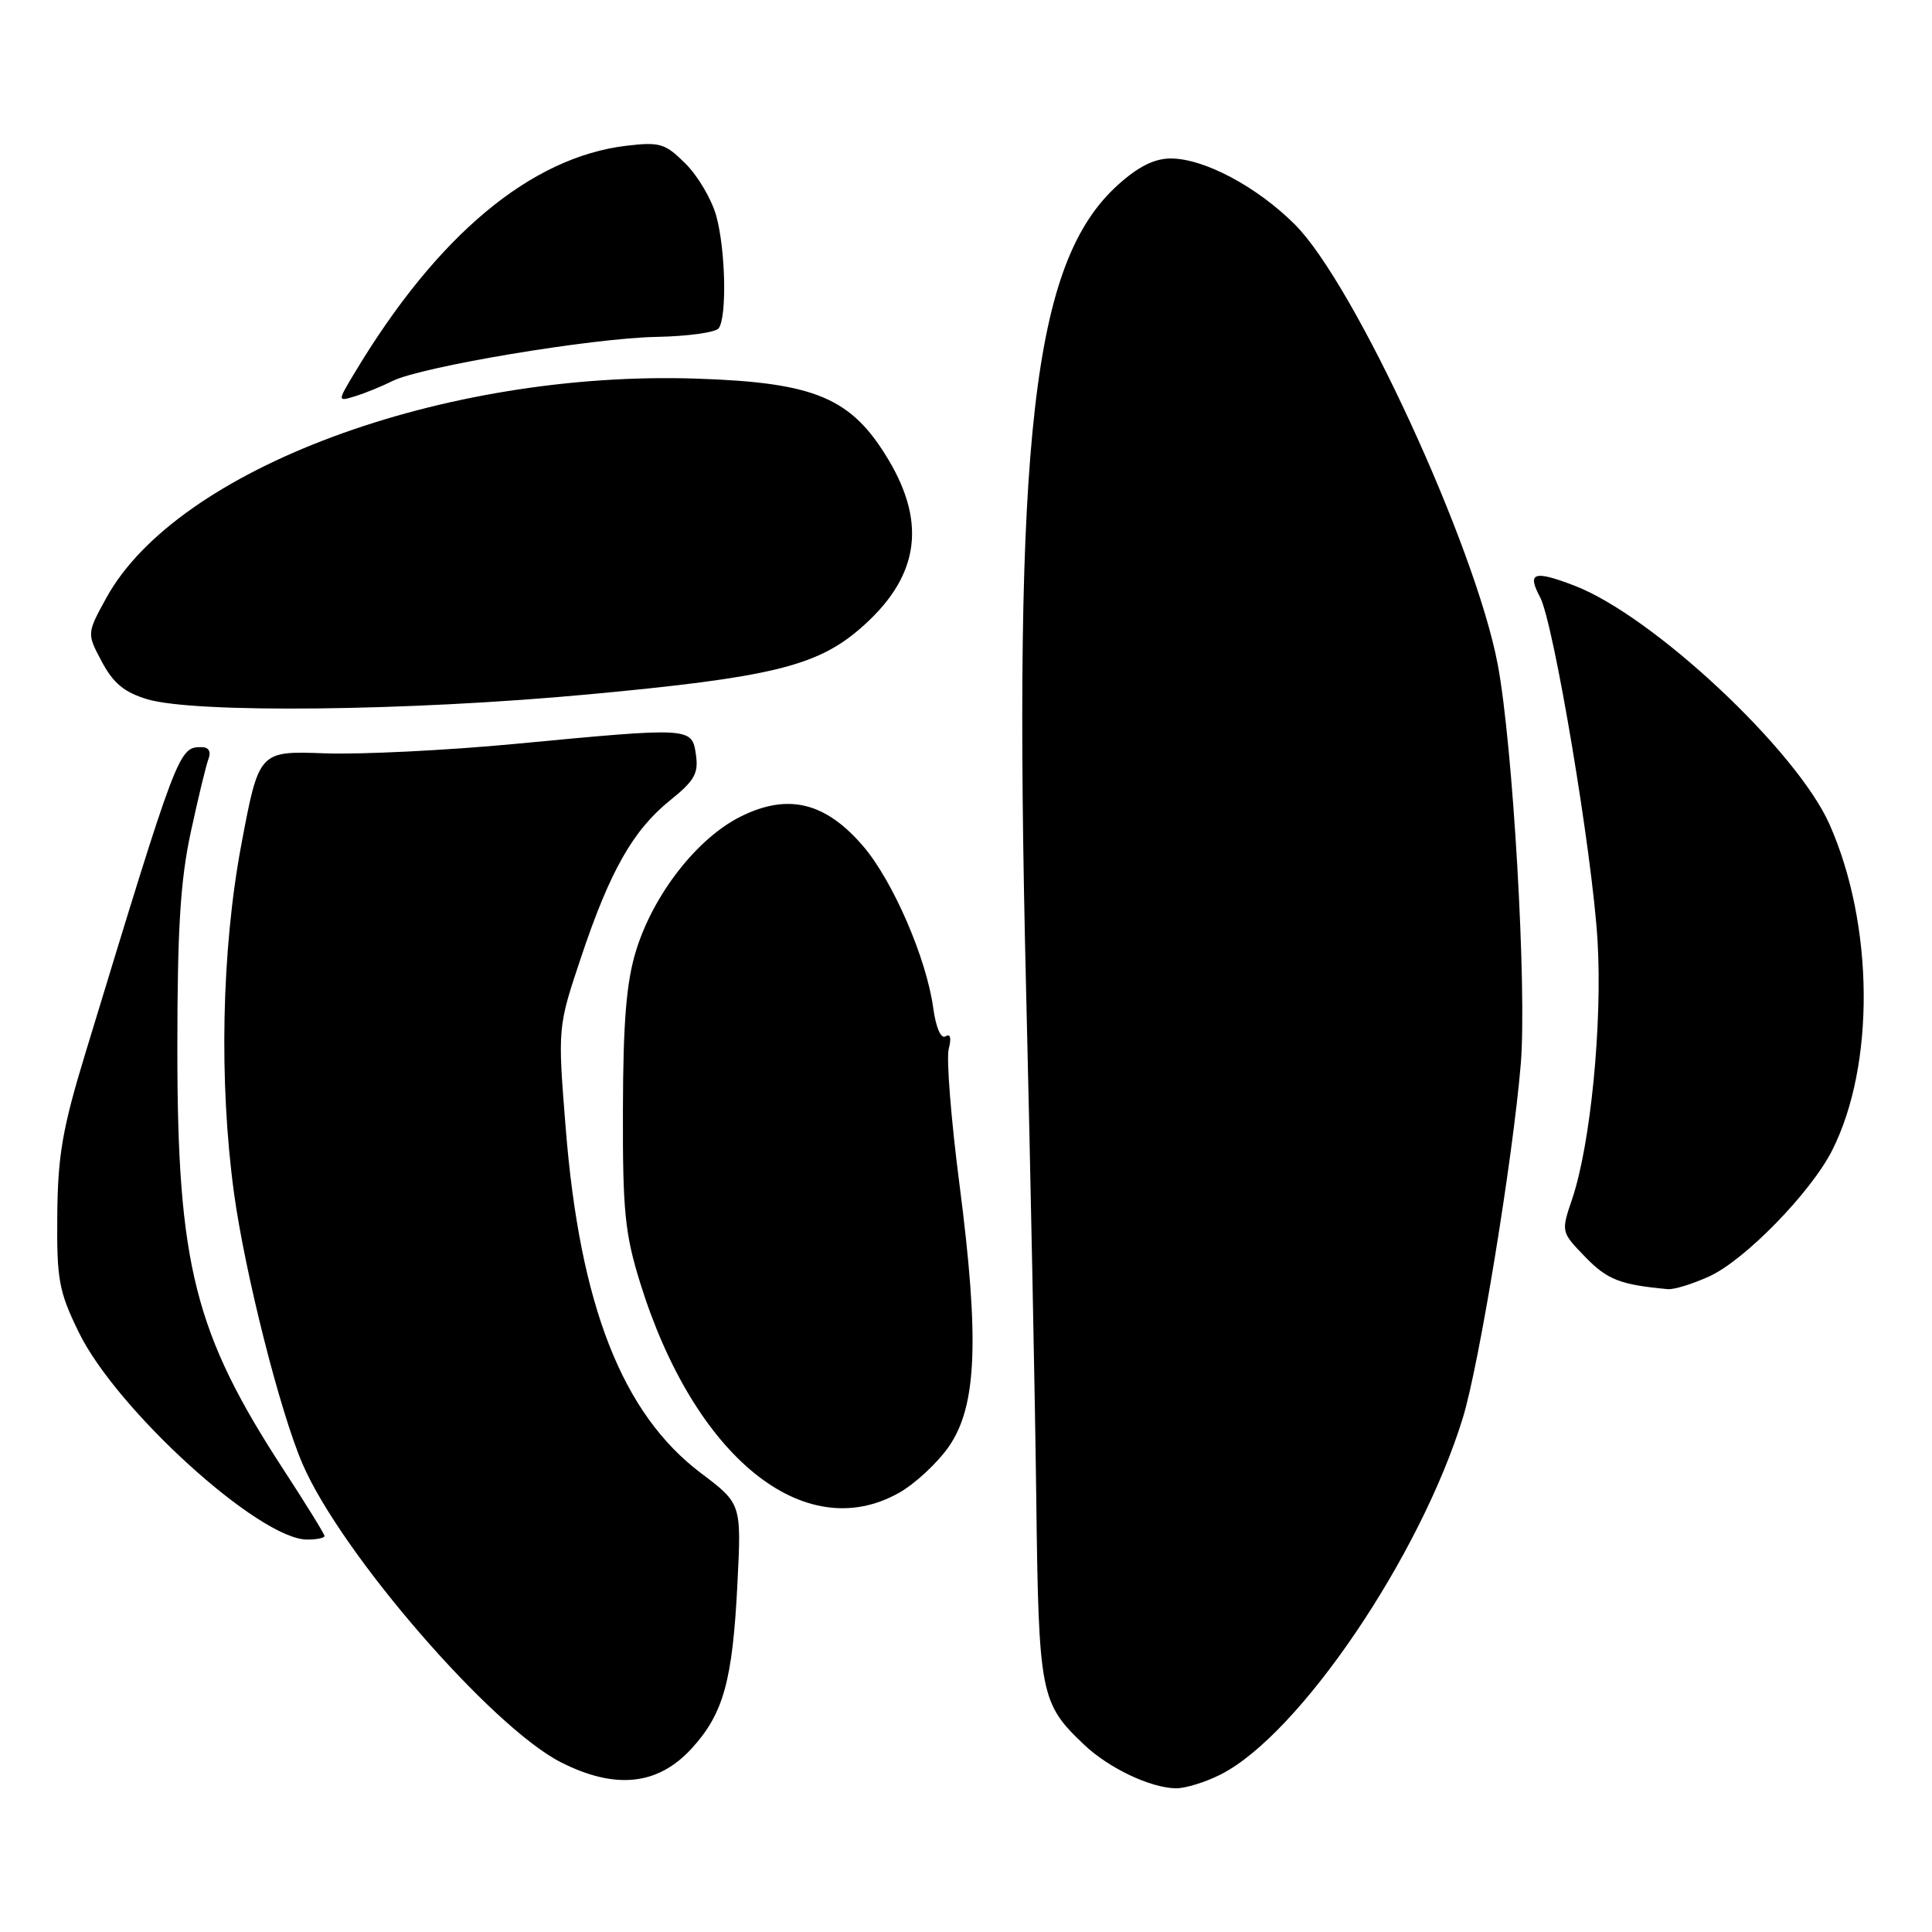 <?xml version="1.0" encoding="UTF-8" standalone="no"?>
<!DOCTYPE svg PUBLIC "-//W3C//DTD SVG 1.1//EN" "http://www.w3.org/Graphics/SVG/1.1/DTD/svg11.dtd" >
<svg xmlns="http://www.w3.org/2000/svg" xmlns:xlink="http://www.w3.org/1999/xlink" version="1.1" viewBox="0 0 256 256">
 <g >
 <path fill="currentColor"
d=" M 161.80 235.10 C 172.21 229.79 188.23 206.16 193.85 187.82 C 196.01 180.75 200.45 153.61 201.51 141.00 C 202.34 131.04 200.47 98.66 198.45 88.00 C 195.47 72.32 179.47 37.62 171.58 29.75 C 166.57 24.74 159.54 21.00 155.14 21.00 C 152.96 21.00 150.82 22.07 148.12 24.51 C 136.81 34.73 134.19 57.73 135.96 131.00 C 136.54 154.93 137.15 185.30 137.31 198.50 C 137.63 224.58 137.84 225.67 143.66 231.19 C 146.91 234.28 152.43 236.90 155.79 236.96 C 157.05 236.98 159.75 236.15 161.80 235.10 Z  M 91.64 231.69 C 95.85 227.10 97.07 222.73 97.71 209.88 C 98.25 199.25 98.25 199.25 92.87 195.19 C 82.45 187.32 76.84 173.01 74.96 149.50 C 73.89 136.11 73.89 136.11 77.01 126.80 C 80.83 115.38 83.90 109.97 88.85 106.00 C 92.03 103.44 92.58 102.47 92.21 99.97 C 91.68 96.35 91.62 96.35 68.25 98.57 C 59.18 99.43 47.83 99.99 43.03 99.82 C 34.31 99.50 34.31 99.50 31.96 112.00 C 29.36 125.92 29.00 143.37 31.01 158.11 C 32.47 168.73 37.09 187.02 40.08 193.96 C 45.18 205.82 65.14 228.86 74.34 233.52 C 81.53 237.16 87.18 236.57 91.64 231.69 Z  M 43.00 203.53 C 43.00 203.28 40.57 199.34 37.59 194.77 C 25.78 176.66 23.50 167.62 23.50 139.00 C 23.50 123.10 23.90 116.65 25.28 110.26 C 26.26 105.72 27.32 101.33 27.64 100.51 C 27.99 99.58 27.64 99.00 26.73 99.00 C 23.67 99.00 23.63 99.11 11.33 139.50 C 8.28 149.50 7.66 153.08 7.59 161.00 C 7.51 169.56 7.79 171.09 10.42 176.50 C 15.43 186.80 34.37 204.00 40.70 204.00 C 41.96 204.00 43.00 203.79 43.00 203.53 Z  M 119.10 197.82 C 121.23 196.63 124.22 193.85 125.74 191.66 C 129.44 186.31 129.80 177.47 127.13 156.90 C 126.02 148.32 125.38 140.26 125.71 138.99 C 126.09 137.54 125.93 136.92 125.29 137.32 C 124.68 137.70 124.02 136.19 123.66 133.57 C 122.76 126.99 118.32 116.73 114.38 112.13 C 109.38 106.29 104.41 105.08 98.16 108.19 C 92.39 111.05 86.57 118.51 84.27 126.00 C 83.00 130.13 82.57 135.36 82.54 147.00 C 82.50 160.49 82.80 163.47 84.83 170.00 C 91.99 193.04 106.56 204.87 119.10 197.82 Z  M 226.50 169.12 C 231.22 166.96 239.95 158.00 242.77 152.43 C 248.47 141.15 248.33 122.58 242.43 109.25 C 238.09 99.43 218.99 81.56 208.59 77.59 C 203.24 75.54 202.32 75.85 204.06 79.11 C 205.87 82.49 210.98 113.00 211.68 124.60 C 212.34 135.57 210.76 151.66 208.32 158.87 C 206.84 163.24 206.84 163.24 210.07 166.57 C 212.97 169.57 214.70 170.24 221.00 170.82 C 221.82 170.89 224.30 170.13 226.50 169.12 Z  M 78.06 92.00 C 101.94 89.78 108.13 88.29 113.84 83.41 C 121.67 76.71 122.90 69.61 117.75 60.96 C 112.84 52.72 108.06 50.69 92.31 50.17 C 58.71 49.05 23.47 62.14 14.09 79.22 C 11.50 83.94 11.50 83.94 13.50 87.69 C 15.01 90.53 16.48 91.74 19.50 92.65 C 25.81 94.54 54.20 94.23 78.06 92.00 Z  M 52.00 50.49 C 55.78 48.59 78.50 44.79 87.00 44.64 C 91.12 44.56 94.83 44.05 95.23 43.50 C 96.34 42.00 96.14 33.03 94.90 28.58 C 94.30 26.42 92.48 23.32 90.85 21.70 C 88.15 19.00 87.45 18.79 83.02 19.31 C 70.34 20.81 57.93 31.17 47.01 49.37 C 44.69 53.23 44.69 53.23 47.10 52.49 C 48.42 52.08 50.62 51.18 52.00 50.49 Z "/>
</g>
</svg>